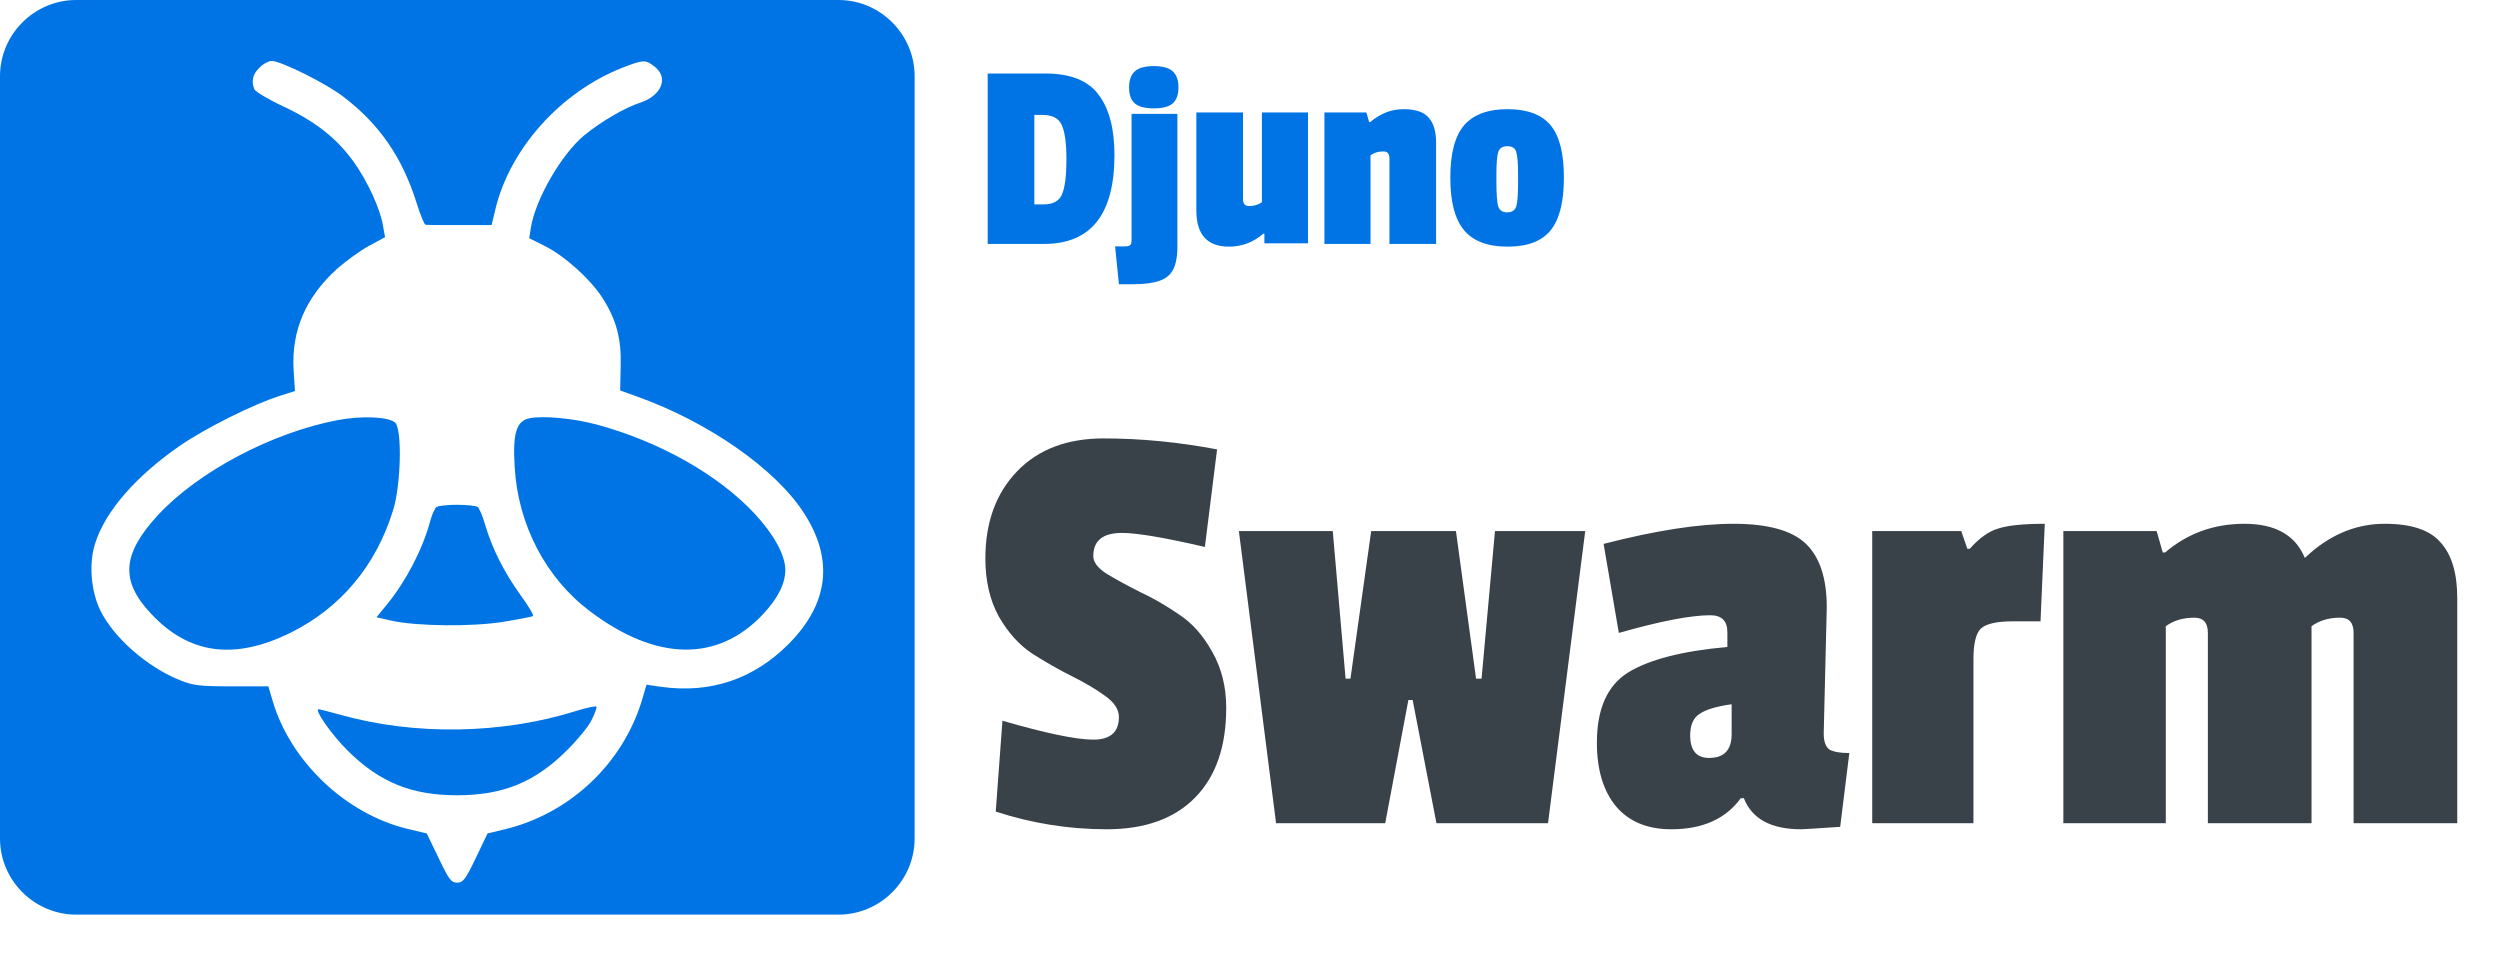 <svg viewBox='0 0 82 32' fill='none' xmlns='http://www.w3.org/2000/svg'><path fill-rule='evenodd' clip-rule='evenodd' d='M30 2.5C30 1.125 28.875 0 27.5 0H2.5C1.125 0 0 1.125 0 2.5V27.5C0 28.875 1.125 30 2.5 30H27.5C28.875 30 30 28.875 30 27.5V2.5ZM8.342 2.926C8.236 2.653 8.289 2.432 8.51 2.221C8.625 2.097 8.81 2 8.916 2C9.216 2 10.707 2.741 11.263 3.173C12.454 4.082 13.195 5.167 13.662 6.649C13.786 7.046 13.918 7.373 13.962 7.373C13.998 7.382 14.492 7.382 15.074 7.382H16.124L16.265 6.799C16.759 4.841 18.4 3.023 20.394 2.229C21.099 1.956 21.17 1.947 21.47 2.185C21.938 2.547 21.708 3.129 21.002 3.367C20.5 3.526 19.706 3.994 19.167 4.435C18.418 5.053 17.562 6.535 17.412 7.47L17.359 7.814L17.888 8.079C18.523 8.396 19.37 9.164 19.75 9.755C20.217 10.478 20.385 11.114 20.358 12.013L20.341 12.807L20.905 13.01C23.226 13.84 25.431 15.375 26.366 16.822C27.355 18.348 27.187 19.795 25.863 21.127C24.717 22.274 23.314 22.75 21.699 22.53L21.205 22.459L21.055 22.971C20.42 25.053 18.7 26.676 16.574 27.197L15.991 27.338L15.603 28.149C15.268 28.846 15.188 28.952 14.994 28.952C14.8 28.952 14.721 28.846 14.386 28.141L13.998 27.338L13.371 27.188C11.351 26.703 9.542 24.991 8.951 23.015L8.801 22.512H7.592C6.551 22.512 6.331 22.485 5.899 22.309C4.822 21.877 3.728 20.915 3.287 20.015C2.978 19.371 2.908 18.462 3.128 17.801C3.472 16.742 4.478 15.604 5.907 14.616C6.754 14.034 8.351 13.24 9.18 12.984L9.675 12.825L9.63 12.128C9.56 10.84 10.019 9.764 11.051 8.82C11.333 8.573 11.801 8.229 12.092 8.07L12.63 7.779L12.568 7.435C12.489 6.888 12.057 5.944 11.607 5.317C11.051 4.541 10.363 3.994 9.295 3.491C8.801 3.262 8.378 3.006 8.342 2.926ZM12.895 16.733C13.15 15.904 13.195 14.104 12.965 13.866C12.762 13.672 11.88 13.628 11.086 13.778C8.925 14.184 6.498 15.472 5.175 16.901C4.002 18.18 3.94 19.054 4.955 20.13C6.199 21.462 7.69 21.665 9.542 20.747C11.174 19.936 12.33 18.559 12.895 16.733ZM24.743 16.839C23.543 15.56 21.629 14.484 19.582 13.928C18.832 13.725 17.835 13.628 17.376 13.716C16.935 13.804 16.812 14.21 16.882 15.322C16.988 17.21 17.906 18.965 19.353 20.05C21.523 21.692 23.543 21.727 25.025 20.148C25.52 19.618 25.758 19.142 25.758 18.692C25.758 18.207 25.378 17.518 24.743 16.839ZM15.912 17.21C15.832 16.927 15.718 16.663 15.665 16.627C15.612 16.592 15.312 16.557 14.994 16.557C14.677 16.557 14.377 16.592 14.324 16.627C14.262 16.663 14.174 16.866 14.112 17.086C13.865 18.013 13.318 19.062 12.683 19.839L12.348 20.245L12.806 20.351C13.653 20.545 15.489 20.562 16.512 20.395C17.006 20.315 17.447 20.227 17.482 20.209C17.518 20.183 17.332 19.874 17.068 19.512C16.529 18.762 16.133 17.968 15.912 17.21ZM18.576 24.629C18.92 24.294 19.291 23.844 19.397 23.632C19.503 23.421 19.582 23.218 19.564 23.182C19.547 23.147 19.256 23.209 18.912 23.315C16.477 24.082 13.609 24.135 11.139 23.438C10.786 23.341 10.477 23.262 10.451 23.262C10.292 23.262 10.883 24.109 11.412 24.629C12.454 25.662 13.503 26.085 14.994 26.085C16.485 26.085 17.535 25.662 18.576 24.629Z' fill='#0074E4'/><path class='djuno-logo-text' d='M32.32 18.32C32.32 17.133 32.667 16.18 33.36 15.46C34.053 14.74 35 14.38 36.2 14.38C37.413 14.38 38.653 14.5 39.92 14.74L39.52 17.94C38.2 17.633 37.293 17.48 36.8 17.48C36.173 17.48 35.86 17.733 35.86 18.24C35.86 18.44 36.007 18.633 36.3 18.82C36.607 19.007 36.973 19.207 37.4 19.42C37.827 19.62 38.253 19.867 38.68 20.16C39.107 20.44 39.467 20.847 39.76 21.38C40.067 21.913 40.22 22.527 40.22 23.22C40.22 24.487 39.88 25.467 39.2 26.16C38.52 26.853 37.553 27.2 36.3 27.2C35.06 27.2 33.847 27.007 32.66 26.62L32.88 23.64C34.307 24.053 35.3 24.26 35.86 24.26C36.42 24.26 36.7 24.013 36.7 23.52C36.7 23.267 36.547 23.033 36.24 22.82C35.947 22.607 35.587 22.393 35.16 22.18C34.733 21.967 34.3 21.72 33.86 21.44C33.433 21.16 33.067 20.753 32.76 20.22C32.467 19.687 32.32 19.053 32.32 18.32ZM51.995 17.42L50.775 27H47.115L46.335 22.96H46.195L45.435 27H41.855L40.635 17.42H43.715L44.135 22.26H44.295L44.975 17.42H47.755L48.415 22.26H48.595L49.035 17.42H51.995ZM59.918 19.92L59.818 24.06C59.818 24.313 59.878 24.487 59.998 24.58C60.131 24.66 60.351 24.7 60.658 24.7L60.358 27.12C59.584 27.173 59.158 27.2 59.078 27.2C58.091 27.2 57.464 26.86 57.198 26.18H57.098C56.604 26.86 55.844 27.2 54.818 27.2C54.031 27.2 53.424 26.947 52.998 26.44C52.584 25.933 52.378 25.24 52.378 24.36C52.378 23.253 52.718 22.487 53.398 22.06C54.091 21.633 55.178 21.353 56.658 21.22V20.74C56.658 20.367 56.471 20.18 56.098 20.18C55.458 20.18 54.458 20.373 53.098 20.76L52.598 17.84C54.304 17.4 55.724 17.18 56.858 17.18C57.991 17.18 58.784 17.4 59.238 17.84C59.691 18.28 59.918 18.973 59.918 19.92ZM56.058 24.86C56.551 24.86 56.798 24.6 56.798 24.08V23.1C56.304 23.167 55.951 23.273 55.738 23.42C55.538 23.553 55.438 23.787 55.438 24.12C55.438 24.613 55.644 24.86 56.058 24.86ZM64.729 21.62V27H61.409V17.42H64.329L64.529 18H64.609C64.915 17.653 65.222 17.433 65.529 17.34C65.849 17.233 66.362 17.18 67.069 17.18L66.929 20.38H66.009C65.489 20.38 65.142 20.46 64.969 20.62C64.809 20.78 64.729 21.113 64.729 21.62ZM75.798 18.12C76.531 17.493 77.338 17.18 78.218 17.18C79.098 17.18 79.712 17.387 80.058 17.8C80.418 18.2 80.598 18.807 80.598 19.62V27H77.198V20.76C77.198 20.427 77.052 20.26 76.758 20.26C76.385 20.26 76.072 20.353 75.818 20.54V27H72.418V20.76C72.418 20.427 72.272 20.26 71.978 20.26C71.605 20.26 71.291 20.353 71.038 20.54V27H67.678V17.42H70.738L70.938 18.12H71.018C71.751 17.493 72.618 17.18 73.618 17.18C74.632 17.18 75.291 17.553 75.598 18.3L75.798 18.12Z' fill='#394149'/><path d='M36.554 5.084C36.554 7.028 35.786 8 34.25 8H32.396V2.411H34.286C35.108 2.411 35.69 2.642 36.032 3.104C36.38 3.56 36.554 4.22 36.554 5.084ZM34.223 6.704C34.541 6.704 34.745 6.593 34.835 6.371C34.931 6.143 34.979 5.765 34.979 5.237C34.979 4.703 34.928 4.325 34.826 4.103C34.73 3.881 34.52 3.77 34.196 3.77H33.926V6.704H34.223ZM38.618 3.734V8.108C38.618 8.576 38.513 8.894 38.303 9.062C38.099 9.236 37.715 9.323 37.151 9.323H36.701L36.575 8.081H36.881C36.983 8.081 37.046 8.066 37.07 8.036C37.1 8.012 37.115 7.955 37.115 7.865V3.734H38.618ZM37.223 3.392C37.097 3.284 37.034 3.11 37.034 2.87C37.034 2.63 37.097 2.453 37.223 2.339C37.349 2.225 37.556 2.168 37.844 2.168C38.132 2.168 38.339 2.225 38.465 2.339C38.591 2.453 38.654 2.63 38.654 2.87C38.654 3.104 38.591 3.278 38.465 3.392C38.339 3.5 38.132 3.554 37.844 3.554C37.556 3.554 37.349 3.5 37.223 3.392ZM40.311 8.09C39.597 8.09 39.24 7.694 39.24 6.902V3.689H40.77V6.533C40.77 6.683 40.836 6.758 40.968 6.758C41.136 6.758 41.277 6.716 41.391 6.632V3.689H42.903V7.982H41.472V7.667H41.436C41.106 7.949 40.731 8.09 40.311 8.09ZM44.944 4.004C45.274 3.722 45.637 3.581 46.033 3.581C46.429 3.581 46.705 3.674 46.861 3.86C47.023 4.04 47.104 4.313 47.104 4.679V8H45.574V5.192C45.574 5.042 45.508 4.967 45.376 4.967C45.208 4.967 45.067 5.009 44.953 5.093V8H43.441V3.689H44.818L44.908 4.004H44.944ZM47.57 5.831C47.57 5.039 47.72 4.466 48.02 4.112C48.326 3.758 48.8 3.581 49.442 3.581C50.09 3.581 50.561 3.755 50.855 4.103C51.149 4.451 51.296 5.024 51.296 5.822C51.296 6.614 51.152 7.19 50.864 7.55C50.576 7.91 50.105 8.09 49.451 8.09C48.797 8.09 48.32 7.91 48.02 7.55C47.72 7.19 47.57 6.617 47.57 5.831ZM49.73 4.976C49.694 4.856 49.598 4.796 49.442 4.796C49.286 4.796 49.187 4.856 49.145 4.976C49.103 5.096 49.082 5.348 49.082 5.732V5.948C49.082 6.374 49.103 6.65 49.145 6.776C49.187 6.902 49.283 6.965 49.433 6.965C49.589 6.965 49.688 6.902 49.73 6.776C49.772 6.65 49.793 6.392 49.793 6.002V5.741C49.793 5.351 49.772 5.096 49.73 4.976Z' fill='#0074E4'/></svg>